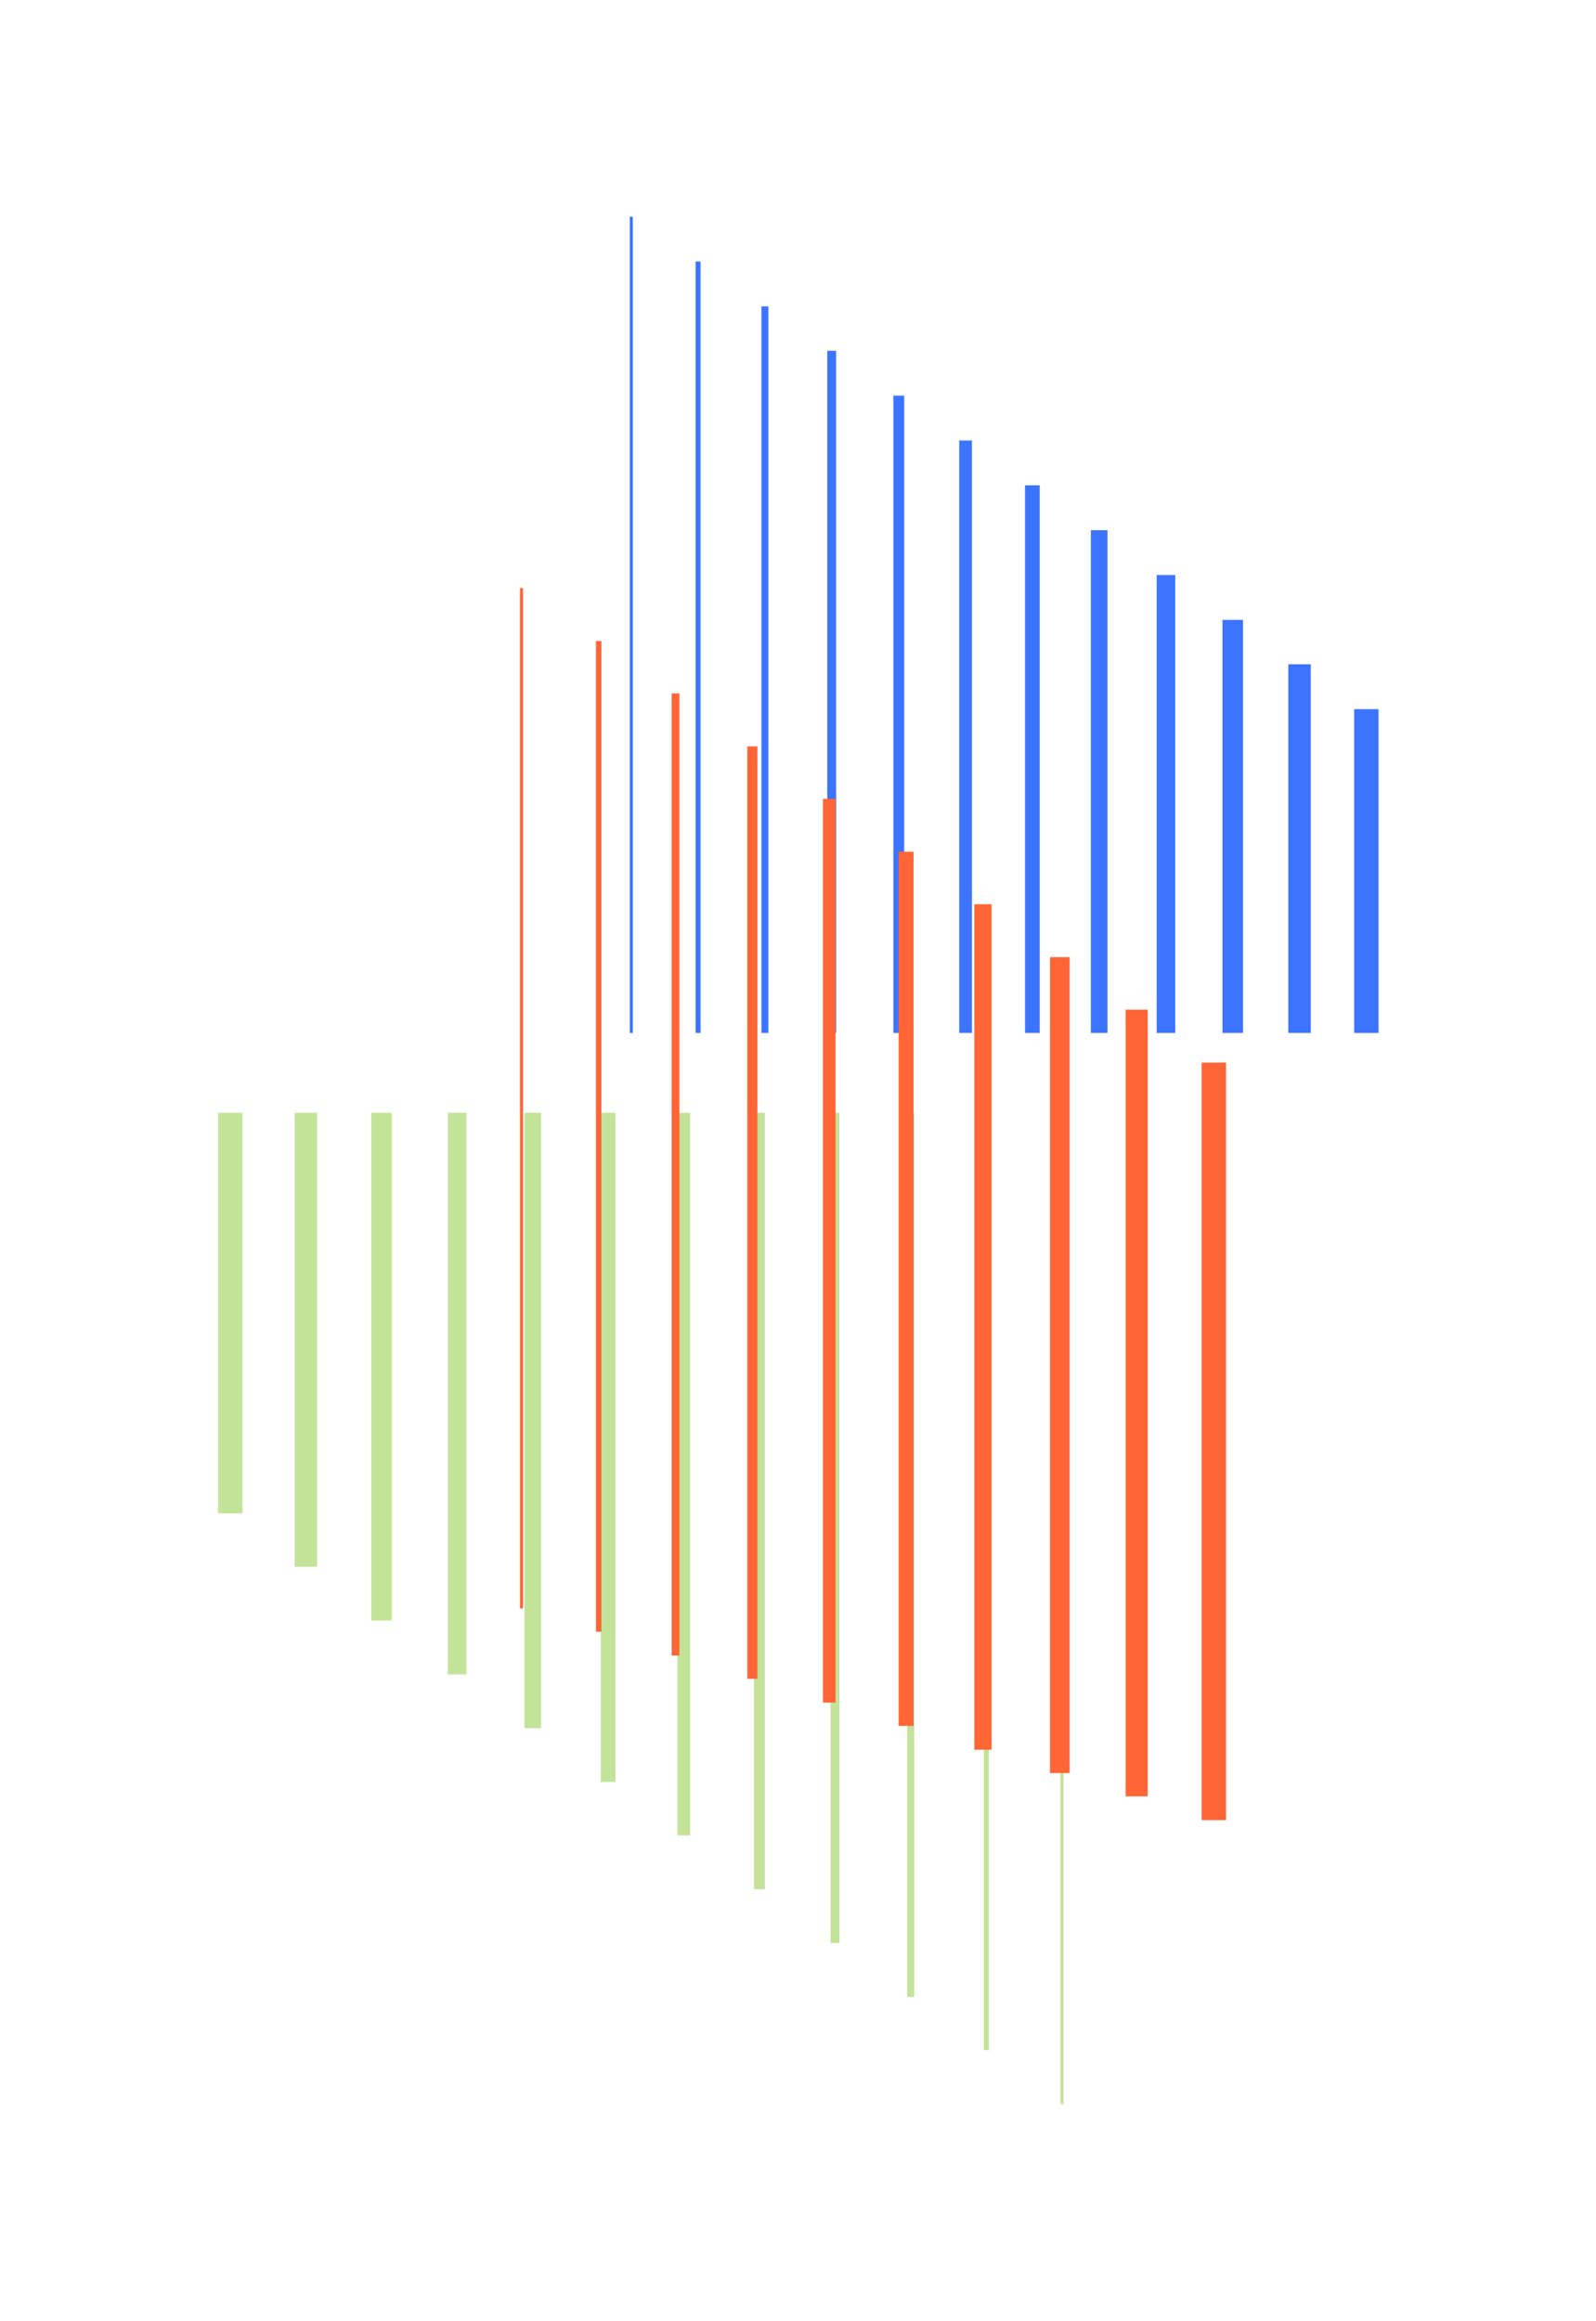 <svg width="818" height="1189" viewBox="0 0 818 1189" fill="none" xmlns="http://www.w3.org/2000/svg">
<g opacity="0.8" filter="url(#filter0_f_325_1655)">
<path d="M323.562 111V529.19" stroke="#0C51FF" stroke-width="1.563" stroke-miterlimit="10"/>
<path d="M357.797 133.978V529.19" stroke="#0C51FF" stroke-width="2.558" stroke-miterlimit="10"/>
<path d="M392.031 156.955V529.19" stroke="#0C51FF" stroke-width="3.553" stroke-miterlimit="10"/>
<path d="M426.266 179.703V529.19" stroke="#0C51FF" stroke-width="4.548" stroke-miterlimit="10"/>
<path d="M460.656 202.68V529.19" stroke="#0C51FF" stroke-width="5.542" stroke-miterlimit="10"/>
<path d="M494.891 225.658V529.19" stroke="#0C51FF" stroke-width="6.537" stroke-miterlimit="10"/>
<path d="M529.125 248.635V529.19" stroke="#0C51FF" stroke-width="7.532" stroke-miterlimit="10"/>
<path d="M563.359 271.613V529.19" stroke="#0C51FF" stroke-width="8.527" stroke-miterlimit="10"/>
<path d="M597.594 294.59V529.19" stroke="#0C51FF" stroke-width="9.521" stroke-miterlimit="10"/>
<path d="M631.828 317.568V529.19" stroke="#0C51FF" stroke-width="10.516" stroke-miterlimit="10"/>
<path d="M666.062 340.315V529.19" stroke="#0C51FF" stroke-width="11.511" stroke-miterlimit="10"/>
<path d="M700.297 363.293V529.19" stroke="#0C51FF" stroke-width="12.506" stroke-miterlimit="10"/>
<path d="M544.288 1077.89V570.09" stroke="#B4DC7F" stroke-width="1.563" stroke-miterlimit="10"/>
<path d="M505.52 1050.32V570.09" stroke="#B4DC7F" stroke-width="2.558" stroke-miterlimit="10"/>
<path d="M466.753 1022.98V570.09" stroke="#B4DC7F" stroke-width="3.553" stroke-miterlimit="10"/>
<path d="M427.985 995.404V570.09" stroke="#B4DC7F" stroke-width="4.548" stroke-miterlimit="10"/>
<path d="M389.218 967.831V570.09" stroke="#B4DC7F" stroke-width="5.542" stroke-miterlimit="10"/>
<path d="M350.45 940.258V570.09" stroke="#B4DC7F" stroke-width="6.537" stroke-miterlimit="10"/>
<path d="M311.682 912.915V570.09" stroke="#B4DC7F" stroke-width="7.532" stroke-miterlimit="10"/>
<path d="M273.071 885.342V570.09" stroke="#B4DC7F" stroke-width="8.527" stroke-miterlimit="10"/>
<path d="M234.303 857.769V570.09" stroke="#B4DC7F" stroke-width="9.521" stroke-miterlimit="10"/>
<path d="M195.535 830.196V570.09" stroke="#B4DC7F" stroke-width="10.516" stroke-miterlimit="10"/>
<path d="M156.768 802.623V570.09" stroke="#B4DC7F" stroke-width="11.511" stroke-miterlimit="10"/>
<path d="M118 775.279V570.09" stroke="#B4DC7F" stroke-width="12.506" stroke-miterlimit="10"/>
<path d="M267.287 301.254V823.992" stroke="#FF3F02" stroke-width="1.563" stroke-miterlimit="10"/>
<path d="M306.836 328.367V835.94" stroke="#FF3F02" stroke-width="2.779" stroke-miterlimit="10"/>
<path d="M346.229 355.251V848.118" stroke="#FF3F02" stroke-width="3.995" stroke-miterlimit="10"/>
<path d="M385.622 382.364V860.066" stroke="#FF3F02" stroke-width="5.211" stroke-miterlimit="10"/>
<path d="M425.015 409.248V872.244" stroke="#FF3F02" stroke-width="6.427" stroke-miterlimit="10"/>
<path d="M464.408 436.361V884.193" stroke="#FF3F02" stroke-width="7.642" stroke-miterlimit="10"/>
<path d="M503.801 463.245V896.371" stroke="#FF3F02" stroke-width="8.858" stroke-miterlimit="10"/>
<path d="M543.194 490.359V908.319" stroke="#FF3F02" stroke-width="10.074" stroke-miterlimit="10"/>
<path d="M582.587 517.242V920.267" stroke="#FF3F02" stroke-width="11.29" stroke-miterlimit="10"/>
<path d="M622.136 544.356V932.445" stroke="#FF3F02" stroke-width="12.506" stroke-miterlimit="10"/>
</g>
<defs>
<filter id="filter0_f_325_1655" x="0.747" y="0" width="816.803" height="1188.89" filterUnits="userSpaceOnUse" color-interpolation-filters="sRGB">
<feFlood flood-opacity="0" result="BackgroundImageFix"/>
<feBlend mode="normal" in="SourceGraphic" in2="BackgroundImageFix" result="shape"/>
<feGaussianBlur stdDeviation="55.5" result="effect1_foregroundBlur_325_1655"/>
</filter>
</defs>
</svg>
